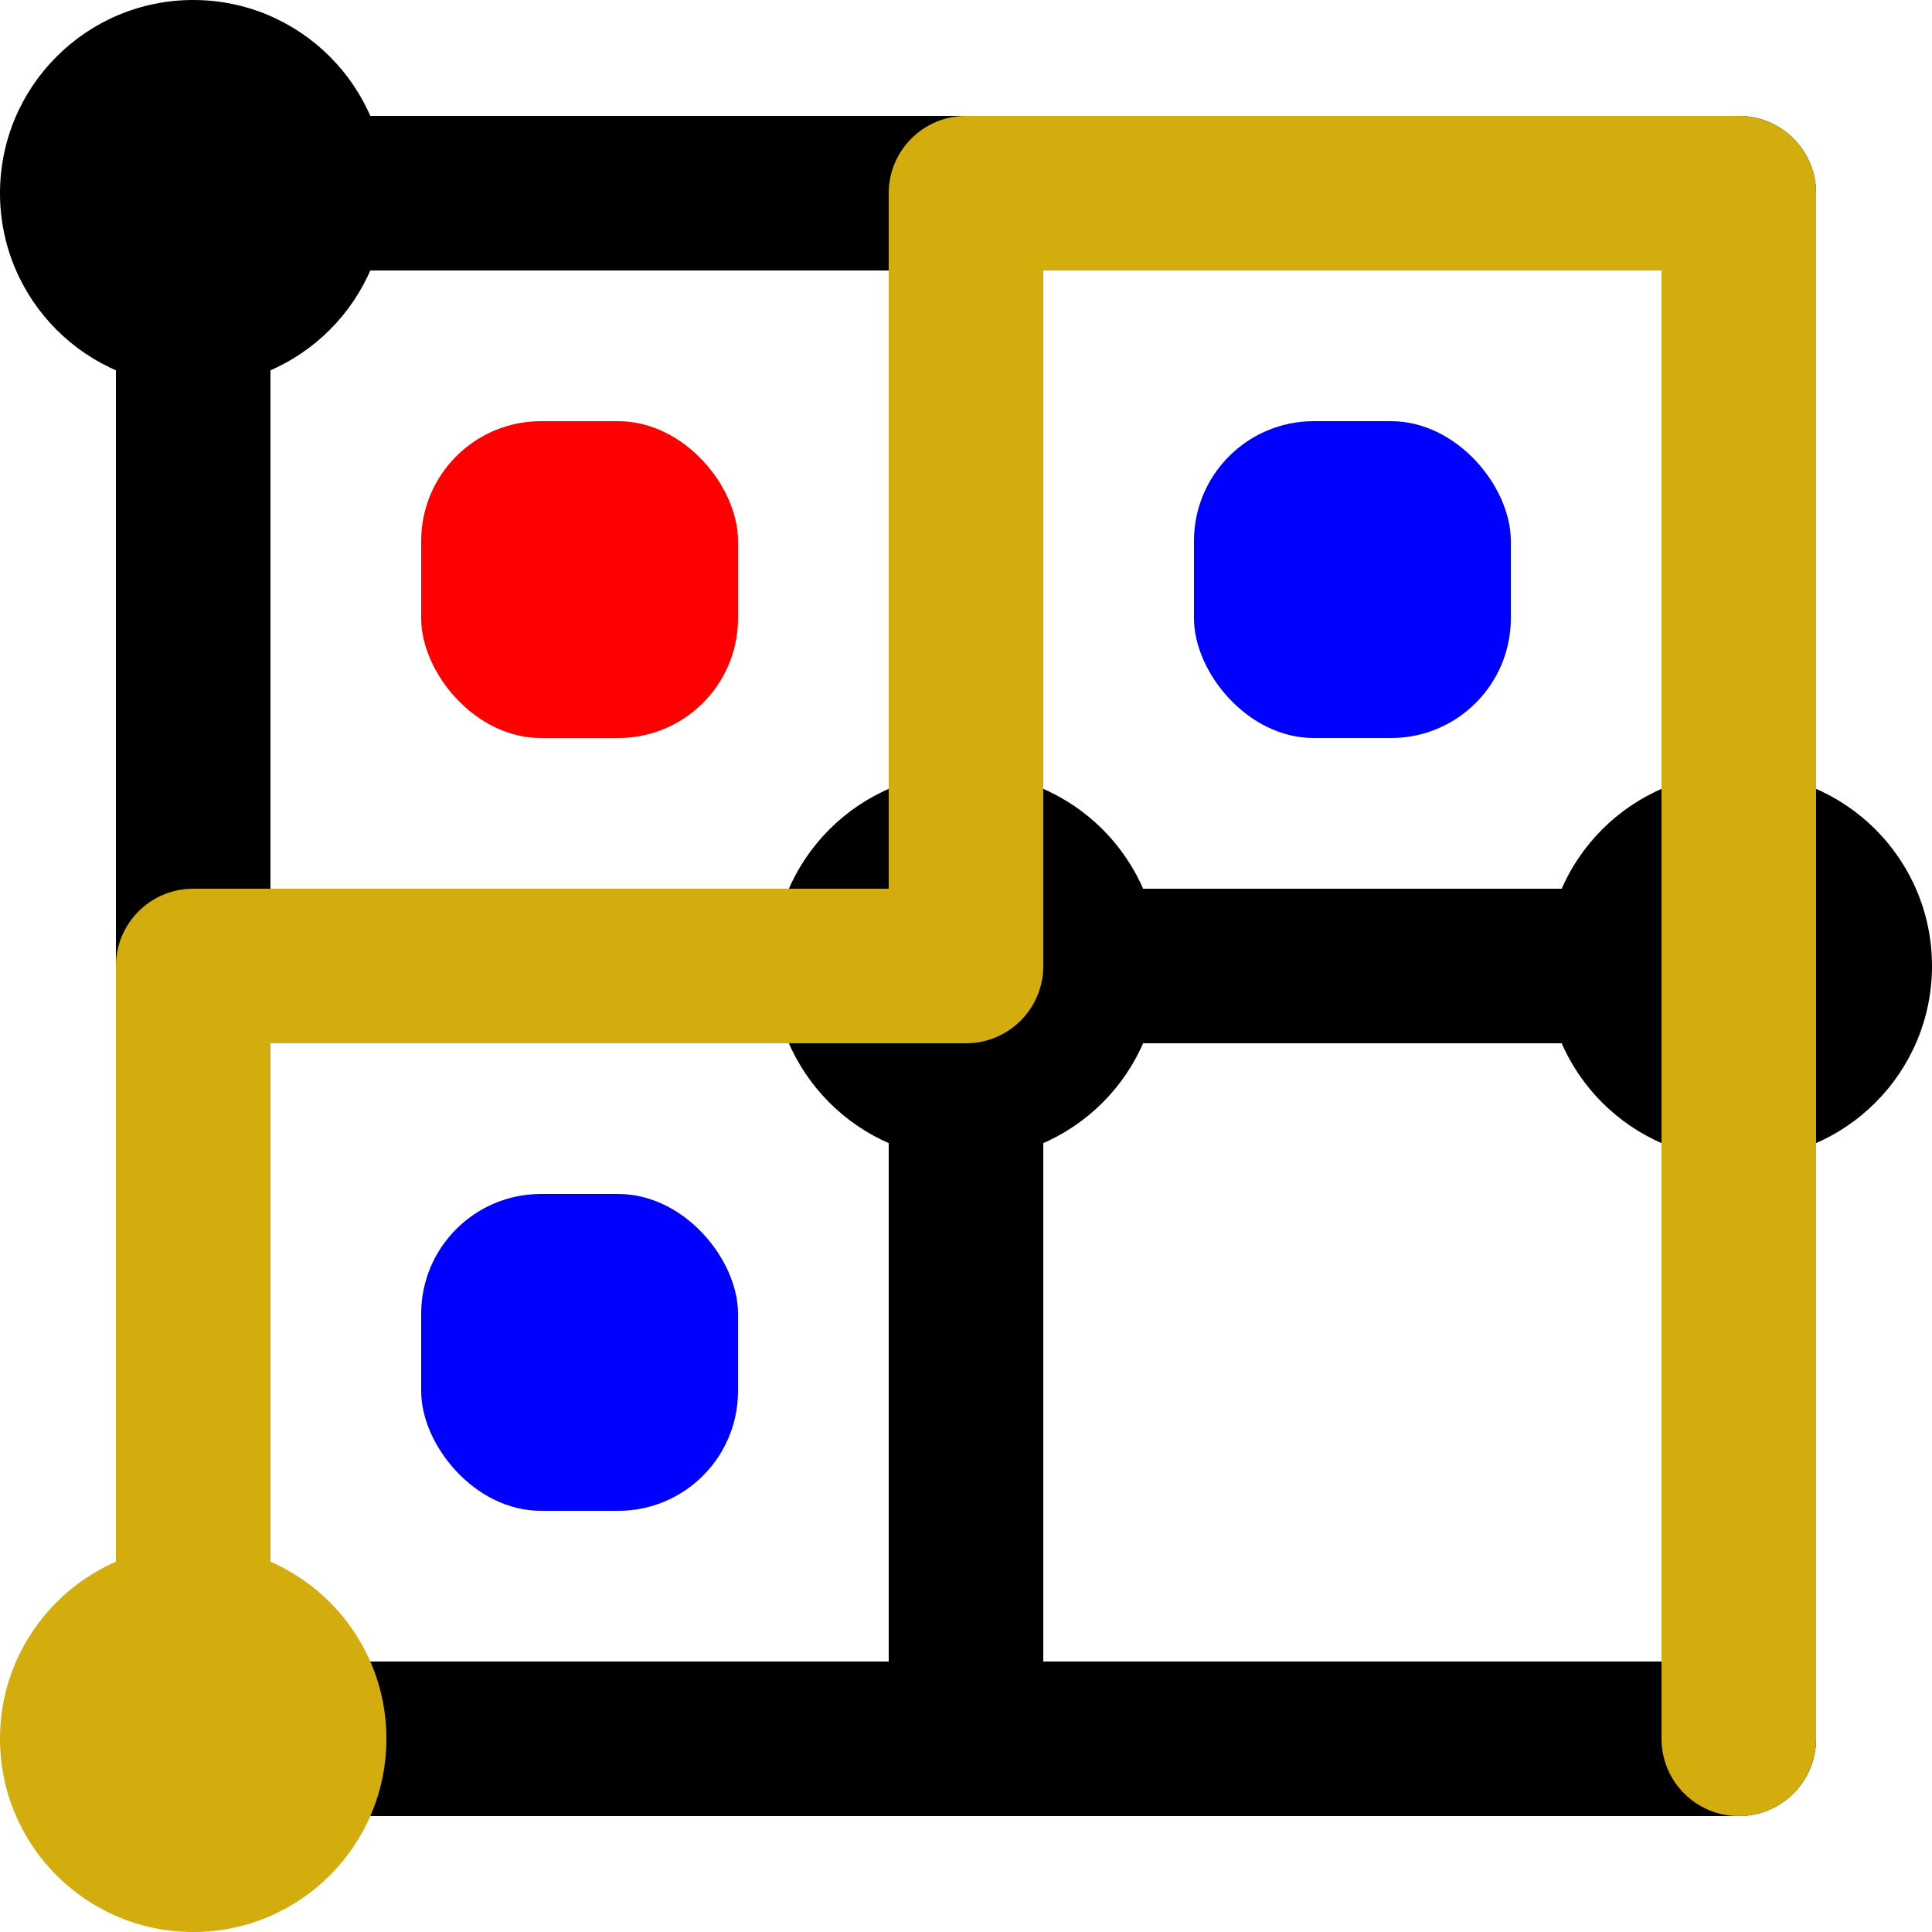 <?xml version="1.0" encoding="UTF-8" standalone="no"?>
<!DOCTYPE svg PUBLIC "-//W3C//DTD SVG 1.1//EN" "http://www.w3.org/Graphics/SVG/1.1/DTD/svg11.dtd">
<svg xmlns:xlink="http://www.w3.org/1999/xlink" version="1.1" viewBox="-15 -15 250 250" width="250" height="250" xmlns="http://www.w3.org/2000/svg">
  <symbol id="start_v0" viewBox="-10 -10 20 20" overflow="visible">
    <circle cx="0" cy="0" r="25" fill="black"/>
  </symbol>
  <symbol id="_2D" viewBox="10 -10 80 20" overflow="visible">
    <line x1="5" x2="95" y1="0" y2="0" stroke-width="20" stroke="black"/>
  </symbol>
  <symbol id="_2Es_v0" viewBox="-10 -10 20 20" overflow="visible">
    <rect x="-10" y="-10" width="20" height="20" fill="black"/>
    <circle cx="0" cy="0" r="10" fill="#d3ac0d"/>
    <rect x="0" y="-10" width="10" height="20" fill="#d3ac0d"/>
    <rect x="-10" y="0" width="20" height="10" fill="#d3ac0d"/>
  </symbol>
  <symbol id="_2Ds" viewBox="10 -10 80 20" overflow="visible">
    <line x1="5" x2="95" y1="0" y2="0" stroke-width="20" stroke="#d3ac0d"/>
  </symbol>
  <symbol id="_2Es_v1" viewBox="-10 -10 20 20" overflow="visible">
    <circle cx="0" cy="0" r="10" fill="black"/>
    <rect x="-10" y="-10" width="10" height="20" fill="black"/>
    <rect x="-10" y="0" width="20" height="10" fill="black"/>
    <circle cx="0" cy="0" r="10" fill="#d3ac0d"/>
    <rect x="-10" y="-10" width="10" height="20" fill="#d3ac0d"/>
    <rect x="-10" y="0" width="20" height="10" fill="#d3ac0d"/>
  </symbol>
  <symbol id="_7C" viewBox="-10 10 20 80" overflow="visible">
    <line y1="5" y2="95" x1="0" x2="0" stroke-width="20" stroke="black"/>
  </symbol>
  <symbol id="rq" viewBox="0 0 80 80" overflow="visible">
    <rect x="20" y="20" width="40" height="40" rx="15" ry="15" fill="red" stroke="red"/>
  </symbol>
  <symbol id="_7Cs" viewBox="-10 10 20 80" overflow="visible">
    <line y1="5" y2="95" x1="0" x2="0" stroke-width="20" stroke="#d3ac0d"/>
  </symbol>
  <symbol id="bq" viewBox="0 0 80 80" overflow="visible">
    <rect x="20" y="20" width="40" height="40" rx="15" ry="15" fill="blue" stroke="blue"/>
  </symbol>
  <symbol id="start_v1" viewBox="-10 -10 20 20" overflow="visible">
    <circle cx="0" cy="0" r="25" fill="black"/>
    <circle cx="0" cy="0" r="10" fill="#d3ac0d"/>
    <rect x="-10" y="-10" width="10" height="20" fill="#d3ac0d"/>
    <rect x="-10" y="-10" width="20" height="10" fill="#d3ac0d"/>
  </symbol>
  <symbol id="start_v2" viewBox="-10 -10 20 20" overflow="visible">
    <circle cx="0" cy="0" r="25" fill="black"/>
    <rect x="-10" y="-10" width="20" height="20" fill="#d3ac0d"/>
  </symbol>
  <symbol id="_blank_v0" viewBox="0 0 80 80" overflow="visible"/>
  <symbol id="start_v3" viewBox="-10 -10 20 20" overflow="visible">
    <circle cx="0" cy="0" r="25" fill="#d3ac0d"/>
  </symbol>
  <symbol id="_2E_v0" viewBox="-10 -10 20 20" overflow="visible">
    <rect x="-10" y="-10" width="20" height="20" fill="black"/>
  </symbol>
  <symbol id="_2Es_v2" viewBox="-10 -10 20 20" overflow="visible">
    <circle cx="0" cy="0" r="10" fill="black"/>
    <rect x="-10" y="-10" width="10" height="20" fill="black"/>
    <rect x="-10" y="-10" width="20" height="10" fill="black"/>
    <circle cx="0" cy="0" r="10" fill="#d3ac0d"/>
    <rect x="-10" y="-10" width="20" height="10" fill="#d3ac0d"/>
  </symbol>
  <use xlink:href="#rq" x="20" y="20" width="80" height="80"/>
  <use xlink:href="#bq" x="120" y="20" width="80" height="80"/>
  <use xlink:href="#bq" x="20" y="120" width="80" height="80"/>
  <use xlink:href="#_blank_v0" x="120" y="120" width="80" height="80"/>
  <use xlink:href="#_2E_v0" x="100" y="200" width="20" height="20"/>
  <use xlink:href="#_2D" x="20" y="0" width="80" height="20"/>
  <use xlink:href="#_7C" x="0" y="20" width="20" height="80"/>
  <use xlink:href="#_2D" x="120" y="100" width="80" height="20"/>
  <use xlink:href="#_7C" x="100" y="120" width="20" height="80"/>
  <use xlink:href="#_2D" x="20" y="200" width="80" height="20"/>
  <use xlink:href="#_2D" x="120" y="200" width="80" height="20"/>
  <use xlink:href="#start_v0" x="0" y="0" width="20" height="20"/>
  <use xlink:href="#start_v1" x="100" y="100" width="20" height="20"/>
  <use xlink:href="#start_v2" x="200" y="100" width="20" height="20"/>
  <use xlink:href="#start_v3" x="0" y="200" width="20" height="20"/>
  <use xlink:href="#_2Es_v0" x="100" y="0" width="20" height="20"/>
  <use xlink:href="#_2Es_v1" x="200" y="0" width="20" height="20"/>
  <use xlink:href="#_2Es_v0" x="0" y="100" width="20" height="20"/>
  <use xlink:href="#_2Es_v2" x="200" y="200" width="20" height="20"/>
  <use xlink:href="#_2Ds" x="120" y="0" width="80" height="20"/>
  <use xlink:href="#_7Cs" x="100" y="20" width="20" height="80"/>
  <use xlink:href="#_7Cs" x="200" y="20" width="20" height="80"/>
  <use xlink:href="#_2Ds" x="20" y="100" width="80" height="20"/>
  <use xlink:href="#_7Cs" x="0" y="120" width="20" height="80"/>
  <use xlink:href="#_7Cs" x="200" y="120" width="20" height="80"/>
</svg>